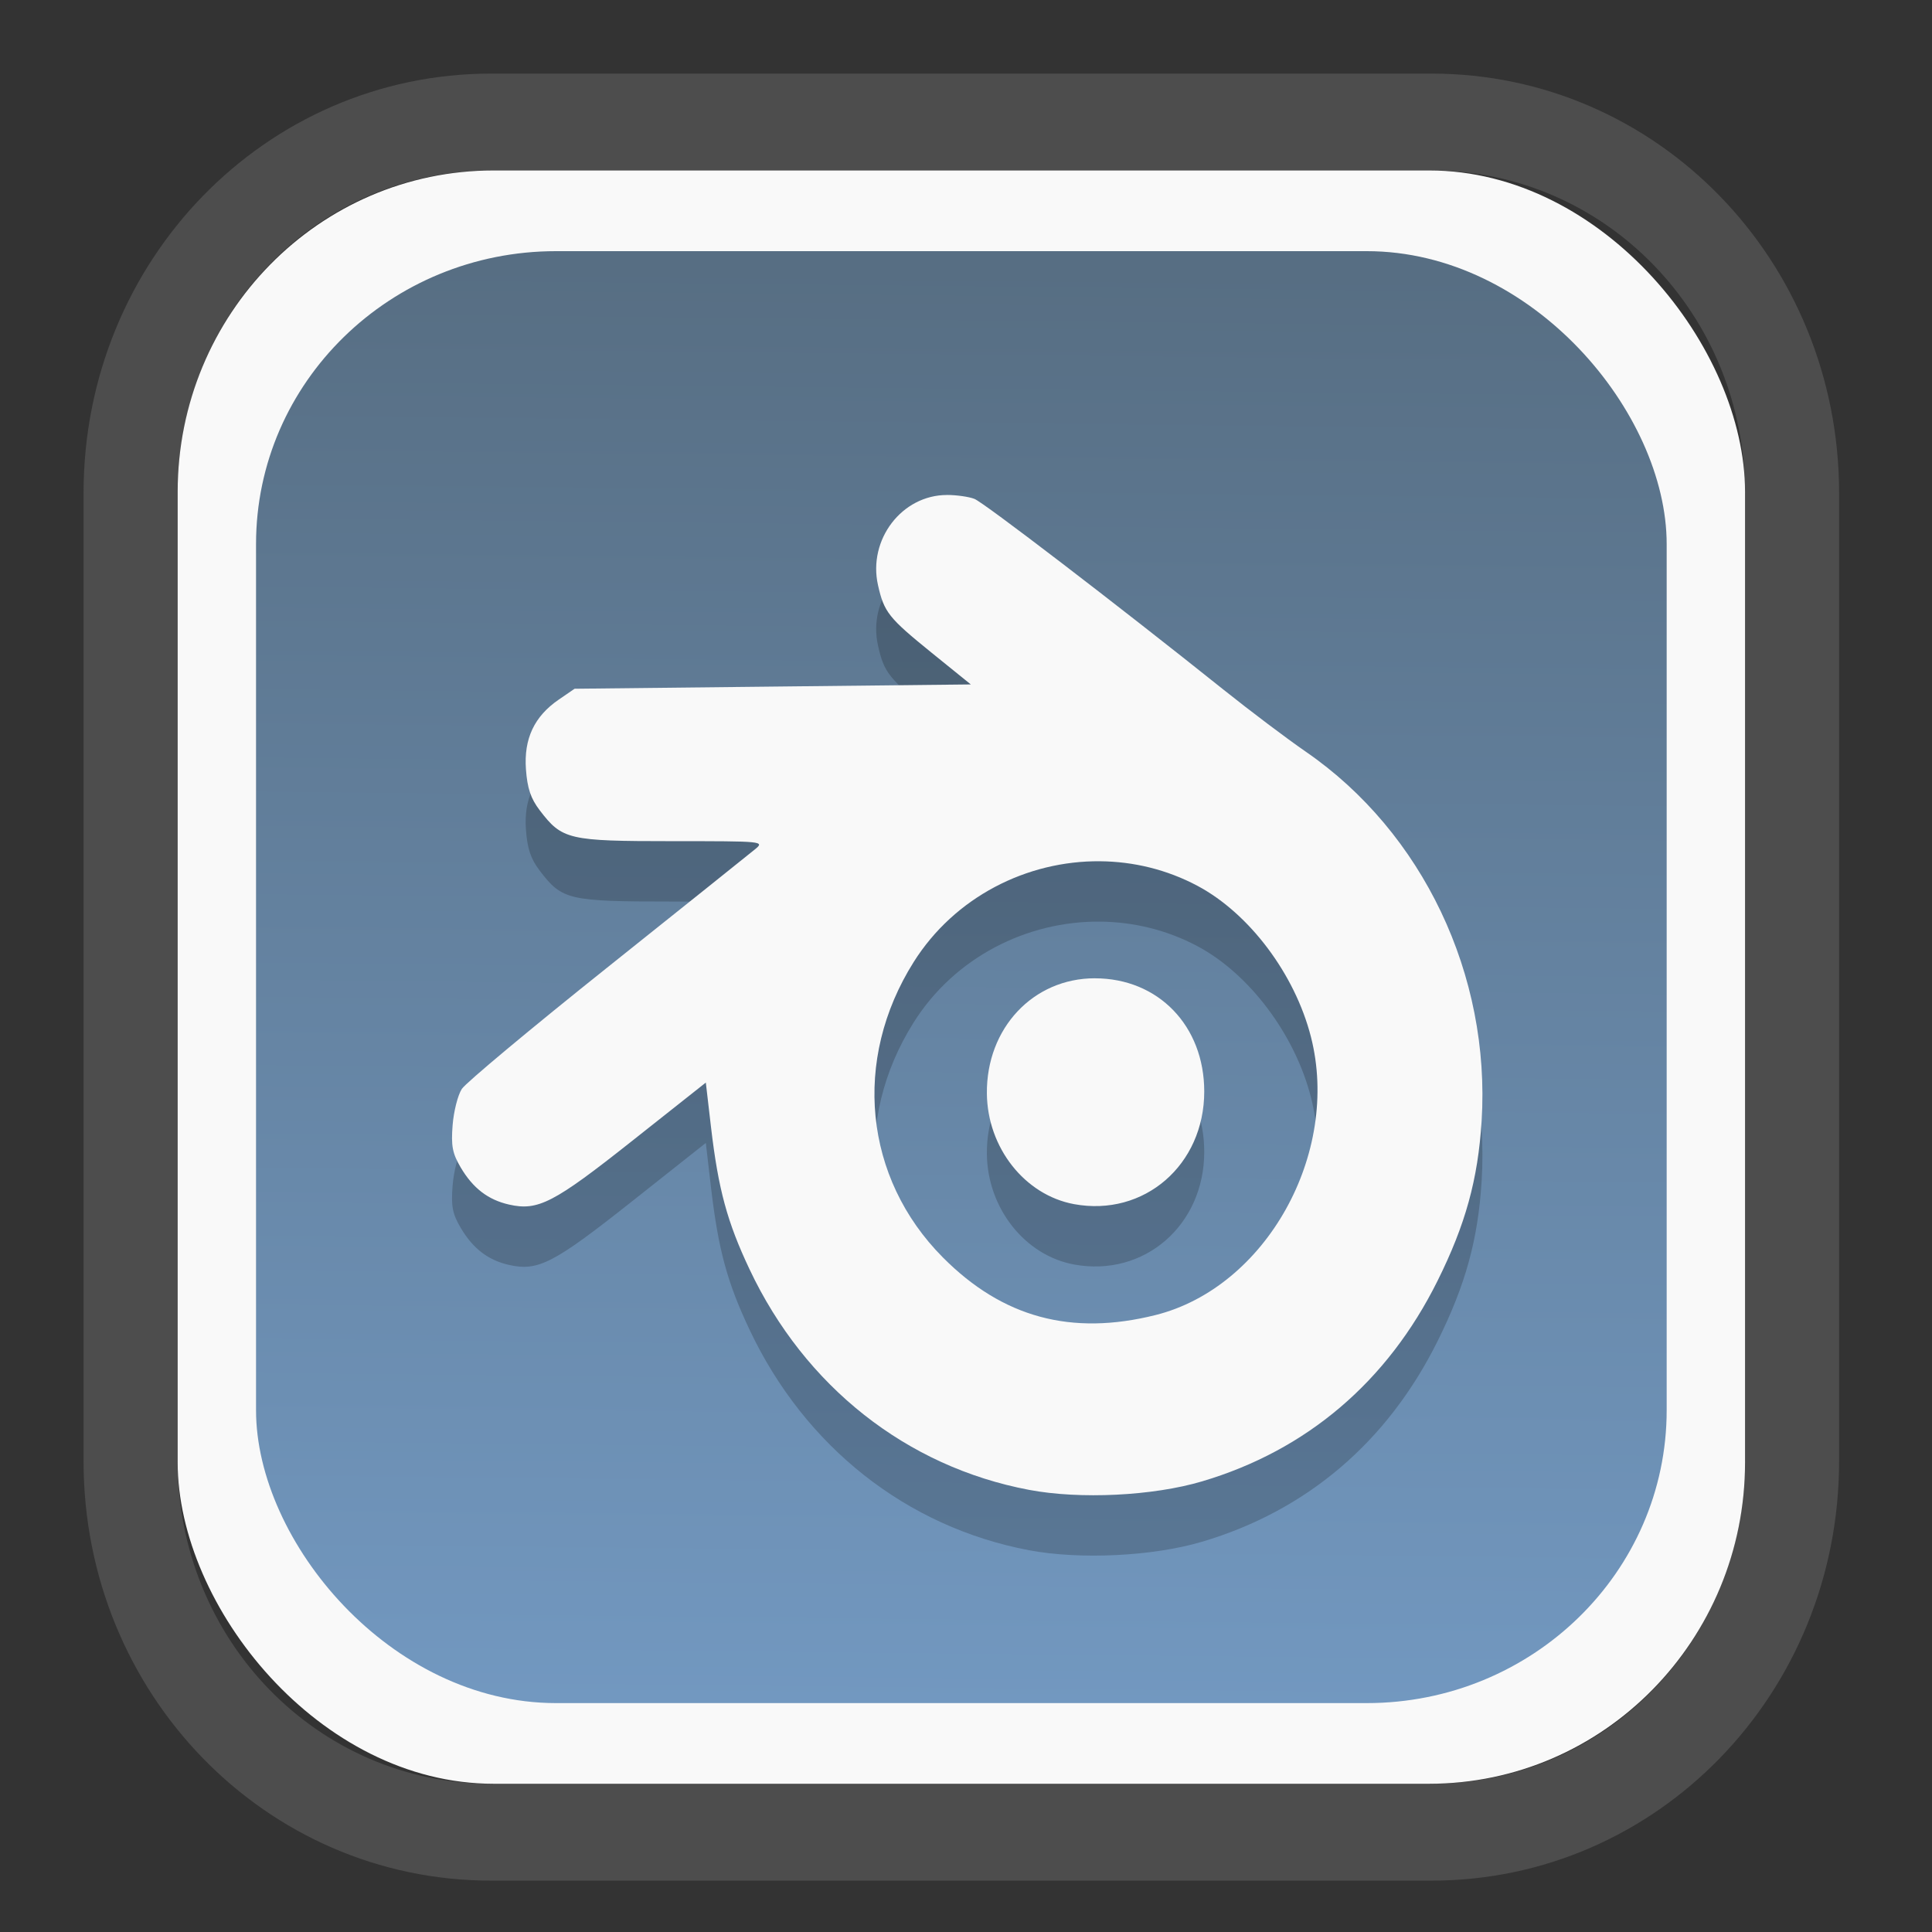 <?xml version="1.0" encoding="UTF-8" standalone="no"?>
<svg
   width="64"
   height="64"
   version="1.1"
   id="svg73"
   sodipodi:docname="system-software-install.svg"
   inkscape:version="1.3.2 (091e20ef0f, 2023-11-25)"
   xmlns:inkscape="http://www.inkscape.org/namespaces/inkscape"
   xmlns:sodipodi="http://sodipodi.sourceforge.net/DTD/sodipodi-0.dtd"
   xmlns:xlink="http://www.w3.org/1999/xlink"
   xmlns="http://www.w3.org/2000/svg"
   xmlns:svg="http://www.w3.org/2000/svg"
   xmlns:rdf="http://www.w3.org/1999/02/22-rdf-syntax-ns#"
   xmlns:cc="http://creativecommons.org/ns#"
   xmlns:dc="http://purl.org/dc/elements/1.1/">
  <rect width="100%" height="100%" fill="#333333" stroke="none"/>
  <sodipodi:namedview
     pagecolor="#f5f7fa"
     bordercolor="#666666"
     borderopacity="1"
     objecttolerance="10"
     gridtolerance="10"
     guidetolerance="10"
     inkscape:pageopacity="0"
     inkscape:pageshadow="2"
     inkscape:window-width="1377"
     inkscape:window-height="886"
     id="namedview75"
     showgrid="false"
     inkscape:zoom="6.2890624"
     inkscape:cx="33.868324"
     inkscape:cy="27.269566"
     inkscape:window-x="164"
     inkscape:window-y="111"
     inkscape:window-maximized="0"
     inkscape:current-layer="g877"
     inkscape:document-rotation="0"
     inkscape:pagecheckerboard="0"
     inkscape:showpageshadow="2"
     inkscape:deskcolor="#d1d1d1" />
  <defs
     id="defs29">
    <linearGradient
       id="linearGradient5"
       inkscape:collect="always">
      <stop
         style="stop-color:#576e83;stop-opacity:1;"
         offset="0"
         id="stop5" />
      <stop
         style="stop-color:#7298c0;stop-opacity:1;"
         offset="1"
         id="stop6" />
    </linearGradient>
    <inkscape:path-effect
       effect="powerclip"
       id="path-effect1980"
       is_visible="true"
       lpeversion="1"
       inverse="true"
       flatten="false"
       hide_clip="false"
       message="Use fill-rule evenodd on &lt;b&gt;fill and stroke&lt;/b&gt; dialog if no flatten result after convert clip to paths." />
    <clipPath
       clipPathUnits="userSpaceOnUse"
       id="clipPath1976">
      <rect
         x="9.678"
         y="9.925"
         width="43.343"
         height="44.613"
         rx="8.669"
         ry="8.923"
         fill="url(#linearGradient862)"
         stroke-width="2.968"
         id="rect1978"
         style="display:none;fill:#333333;fill-opacity:1"
         d="m 18.347,9.925 h 26.005 c 4.803,0 8.669,3.98 8.669,8.923 v 26.767 c 0,4.943 -3.866,8.923 -8.669,8.923 h -26.005 c -4.803,0 -8.669,-3.98 -8.669,-8.923 V 18.848 c 0,-4.943 3.866,-8.923 8.669,-8.923 z" />
      <path
         id="lpe_path-effect1980"
         style="fill:#333333;fill-opacity:1"
         class="powerclip"
         d="M 2.076,2.246 H 60.624 V 62.217 H 2.076 Z M 18.347,9.925 c -4.803,0 -8.669,3.98 -8.669,8.923 v 26.767 c 0,4.943 3.866,8.923 8.669,8.923 h 26.005 c 4.803,0 8.669,-3.98 8.669,-8.923 V 18.848 c 0,-4.943 -3.866,-8.923 -8.669,-8.923 z" />
    </clipPath>
    <linearGradient
       inkscape:collect="always"
       xlink:href="#linearGradient5"
       id="linearGradient6"
       x1="33.786"
       y1="12.971"
       x2="33.376"
       y2="52.289"
       gradientUnits="userSpaceOnUse"
       gradientTransform="matrix(1.1,0,0,1.1,-3.185,-3.234)" />
    <linearGradient
       id="d"
       y1="1050.34"
       y2="1038.36"
       gradientUnits="userSpaceOnUse"
       x2="0"
       gradientTransform="matrix(-2.577,0,0,2.581,52,-2661.74)">
      <stop
         stop-color="#c61423"
         id="stop7" />
      <stop
         offset="1"
         stop-color="#dc2b41"
         id="stop8" />
    </linearGradient>
  </defs>
  <g
     id="g877"
     transform="matrix(1.1,0,0,1.1,-3.185,-3.207)">
    <path
       d="m 18.347,7.246 c -6.244,0 -11.271,5.174 -11.271,11.602 v 26.767 c 0,6.427 5.027,11.602 11.271,11.602 h 26.005 c 6.244,0 11.271,-5.174 11.271,-11.602 V 18.848 c 0,-6.427 -5.027,-11.602 -11.271,-11.602 z"
       fill="url(#linearGradient910)"
       stroke-width="3.324"
       id="path33"
       style="fill:#4d4d4d;fill-opacity:1"
       clip-path="url(#clipPath1976)"
       inkscape:path-effect="#path-effect1980"
       inkscape:original-d="m 18.347203,7.2464043 c -6.244452,0 -11.2714308,5.1741617 -11.2714308,11.6016437 v 26.767119 c 0,6.427394 5.0268918,11.601644 11.2714308,11.601644 h 26.005262 c 6.244452,0 11.271431,-5.174161 11.271431,-11.601644 V 18.848048 c 0,-6.427393 -5.026893,-11.6016437 -11.271431,-11.6016437 z"
       transform="matrix(1.089,0,0,1.089,-2.294,-2.759)" />
    <rect
       x="8.246"
       y="8.049"
       width="47.201"
       height="48.584"
       rx="9.512"
       ry="9.678"
       fill="url(#linearGradient862)"
       stroke-width="3.232"
       id="rect35-7"
       style="opacity:1;fill:#f9f9f9;fill-opacity:1" />
    <rect
       x="10.606"
       y="10.479"
       width="42.481"
       height="43.725"
       rx="9.034"
       ry="8.82"
       fill="url(#linearGradient862)"
       stroke-width="2.909"
       id="rect35-7-3"
       style="fill:url(#linearGradient6)" />
    <path
       id="path12-0"
       style="fill:#000000;fill-opacity:1;stroke:none;stroke-width:0.98;stroke-dasharray:none;stroke-dashoffset:2.2;stroke-opacity:0.3;opacity:0.2"
       d="m 31.413,19.64 c -1.357,0 -2.384,1.343 -2.077,2.714 0.183,0.817 0.318,0.986 1.623,2.043 l 1.172,0.948 -5.967,0.065 -5.965,0.065 -0.477,0.327 c -0.737,0.505 -1.054,1.179 -0.988,2.098 0.042,0.574 0.144,0.879 0.415,1.235 0.676,0.887 0.865,0.93 3.991,0.93 2.757,0 2.788,0.002 2.49,0.247 -0.166,0.136 -2.17,1.741 -4.454,3.564 -2.285,1.824 -4.252,3.466 -4.372,3.649 -0.12,0.183 -0.245,0.674 -0.278,1.091 -0.049,0.625 -0.007,0.849 0.241,1.271 0.37,0.628 0.826,0.979 1.459,1.122 0.872,0.197 1.344,-0.047 3.695,-1.909 l 2.23,-1.765 0.157,1.348 c 0.22,1.872 0.488,2.855 1.162,4.28 1.665,3.523 4.727,5.94 8.413,6.637 1.537,0.291 3.734,0.183 5.211,-0.255 3.155,-0.935 5.584,-3.004 7.092,-6.038 0.842,-1.693 1.218,-3.056 1.328,-4.812 0.275,-4.397 -1.773,-8.7 -5.297,-11.126 -0.562,-0.387 -1.67,-1.223 -2.464,-1.857 -3.277,-2.619 -7.232,-5.647 -7.515,-5.756 -0.167,-0.064 -0.54,-0.117 -0.827,-0.117 z m 4.613,11.03 c 1.001,0.009 2.007,0.248 2.933,0.741 1.561,0.832 2.933,2.659 3.415,4.548 0.897,3.512 -1.356,7.545 -4.68,8.377 -2.538,0.635 -4.604,0.075 -6.403,-1.734 -2.381,-2.394 -2.734,-5.952 -0.881,-8.896 1.236,-1.963 3.414,-3.057 5.616,-3.036 z m -0.157,3.524 c -1.861,0 -3.271,1.504 -3.254,3.467 0.014,1.631 1.139,3.061 2.626,3.335 2.109,0.388 3.92,-1.179 3.92,-3.392 0,-1.977 -1.383,-3.409 -3.293,-3.409 z" />
    <path
       id="path12"
       style="fill:#f9f9f9;fill-opacity:1;stroke:none;stroke-width:0.98;stroke-dasharray:none;stroke-dashoffset:2.2;stroke-opacity:0.3"
       d="m 31.413,17.822 c -1.357,0 -2.384,1.343 -2.077,2.714 0.183,0.817 0.318,0.986 1.623,2.043 l 1.172,0.948 -5.967,0.065 -5.965,0.065 -0.477,0.327 c -0.737,0.505 -1.054,1.179 -0.988,2.098 0.042,0.574 0.144,0.879 0.415,1.235 0.676,0.887 0.865,0.93 3.991,0.93 2.757,0 2.788,0.002 2.49,0.247 -0.166,0.136 -2.17,1.741 -4.454,3.564 -2.285,1.824 -4.252,3.466 -4.372,3.649 -0.12,0.183 -0.245,0.674 -0.278,1.091 -0.049,0.625 -0.007,0.849 0.241,1.271 0.37,0.628 0.826,0.979 1.459,1.122 0.872,0.197 1.344,-0.047 3.695,-1.909 l 2.23,-1.765 0.157,1.348 c 0.22,1.872 0.488,2.855 1.162,4.28 1.665,3.523 4.727,5.94 8.413,6.637 1.537,0.291 3.734,0.183 5.211,-0.255 3.155,-0.935 5.584,-3.004 7.092,-6.038 0.842,-1.693 1.218,-3.056 1.328,-4.812 0.275,-4.397 -1.773,-8.7 -5.297,-11.126 -0.562,-0.387 -1.67,-1.223 -2.464,-1.857 -3.277,-2.619 -7.232,-5.647 -7.515,-5.756 -0.167,-0.064 -0.54,-0.117 -0.827,-0.117 z m 4.613,11.03 c 1.001,0.009 2.007,0.248 2.933,0.741 1.561,0.832 2.933,2.659 3.415,4.548 0.897,3.512 -1.356,7.545 -4.68,8.377 -2.538,0.635 -4.604,0.075 -6.403,-1.734 -2.381,-2.394 -2.734,-5.952 -0.881,-8.896 1.236,-1.963 3.414,-3.057 5.616,-3.036 z m -0.157,3.524 c -1.861,0 -3.271,1.504 -3.254,3.467 0.014,1.631 1.139,3.061 2.626,3.335 2.109,0.388 3.92,-1.179 3.92,-3.392 0,-1.977 -1.383,-3.409 -3.293,-3.409 z" />
    <path
       style="fill:#f5f7fa;stroke-width:0.204;fill-opacity:1"
       d=""
       id="path3" />
  </g>
</svg>
